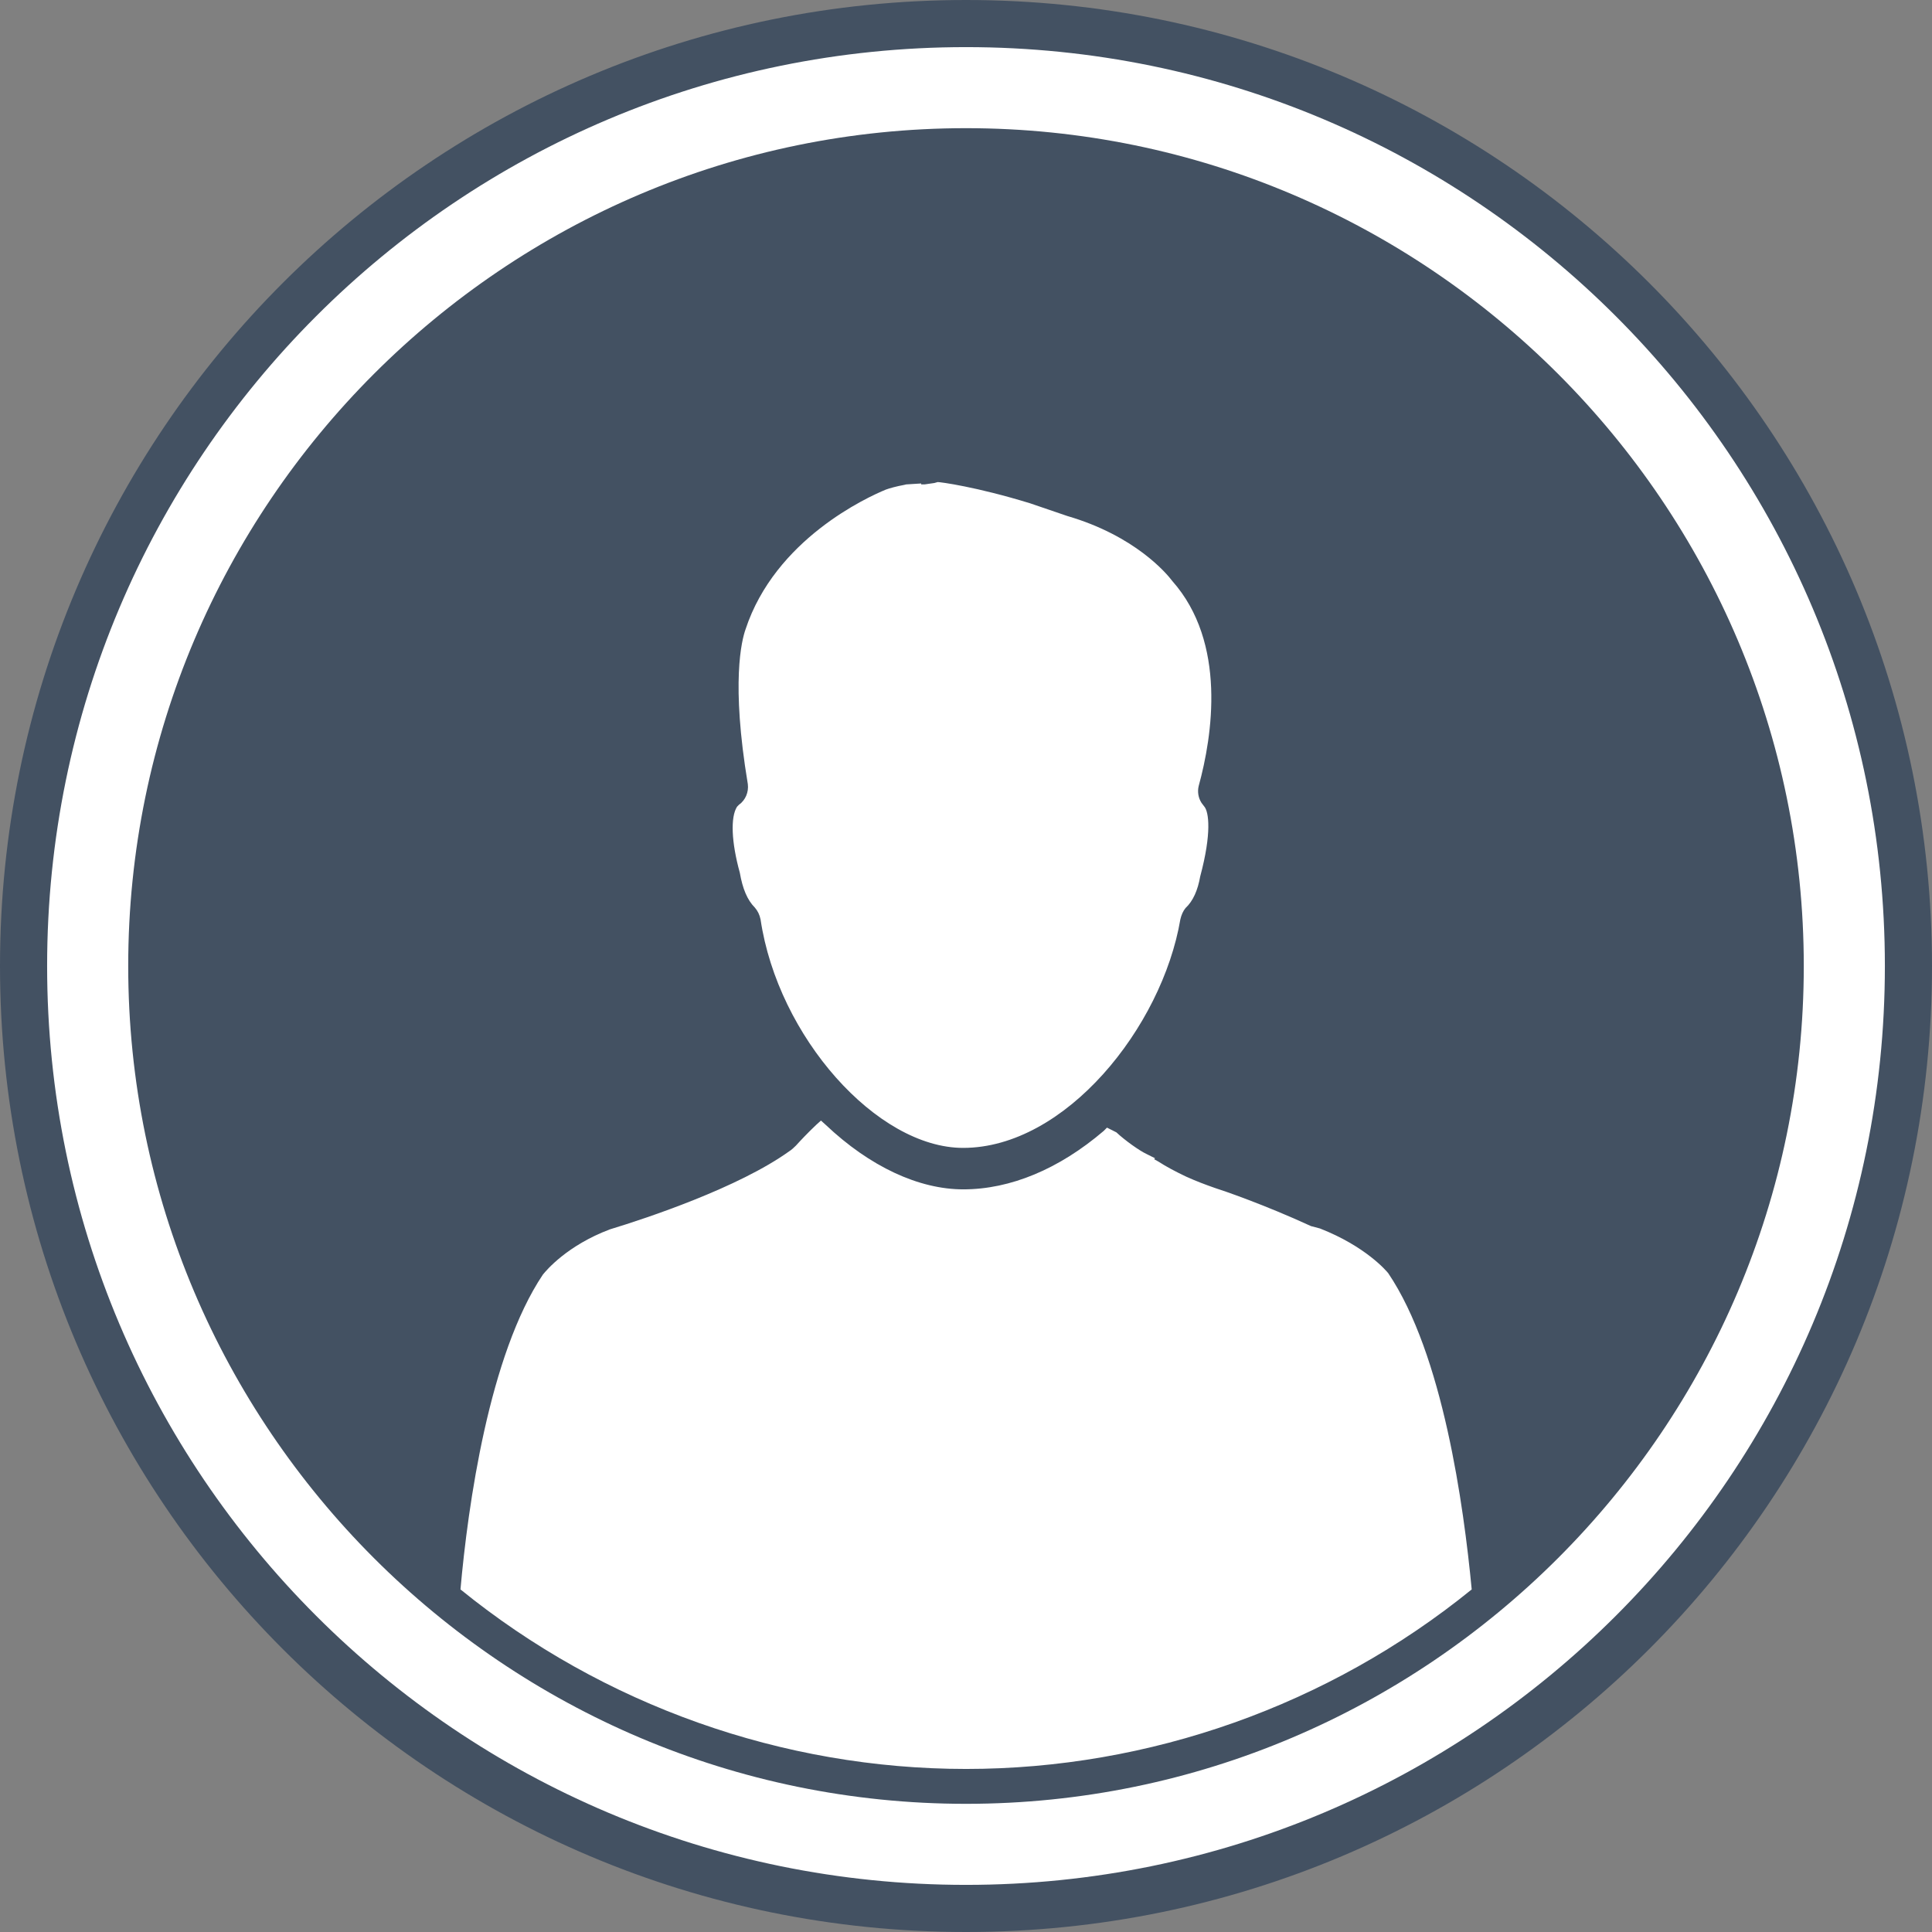 <?xml version="1.0" encoding="utf-8"?>
<!-- Generator: Adobe Illustrator 16.0.0, SVG Export Plug-In . SVG Version: 6.00 Build 0)  -->
<!DOCTYPE svg PUBLIC "-//W3C//DTD SVG 1.1//EN" "http://www.w3.org/Graphics/SVG/1.1/DTD/svg11.dtd">
<svg version="1.1" id="Layer_1" xmlns="http://www.w3.org/2000/svg" xmlns:xlink="http://www.w3.org/1999/xlink" x="0px" y="0px"
	 width="41px" height="41px" viewBox="0 0 41 41" enable-background="new 0 0 41 41" xml:space="preserve">
<rect x="0" y="0" width="41" height="41" fill="#808080" stroke="none"/>
<g>
	
		<path fill-rule="evenodd" clip-rule="evenodd" fill="#FFFFFF" stroke="#435162" stroke-linecap="round" stroke-linejoin="round" stroke-miterlimit="10" d="
		M0.5,20.5c0-11.05,8.95-20,20-20s20,8.95,20,20s-8.95,20-20,20S0.5,31.55,0.5,20.5z"/>
	<g>
		<path fill-rule="evenodd" clip-rule="evenodd" fill="#435162" d="M11.52,27.05c0.08-0.1,0.521-0.62,1.42-0.96
			c0.791-0.24,2.74-0.89,3.811-1.66c0.05-0.03,0.1-0.08,0.141-0.12c0.1-0.11,0.25-0.27,0.43-0.44l0.1-0.09l0.1,0.09
			c0.94,0.89,1.98,1.37,2.92,1.37c1,0,2.031-0.43,2.98-1.24l0.07-0.07l0.199,0.1c0.181,0.17,0.49,0.39,0.641,0.46l0.18,0.09
			l-0.02,0.02l0.09,0.05c0.17,0.11,0.359,0.21,0.59,0.32c0.221,0.1,0.41,0.17,0.609,0.24c0.16,0.05,1.041,0.35,2.041,0.81
			l0.189,0.05c0.971,0.38,1.41,0.9,1.45,0.95c1.16,1.72,1.601,4.93,1.771,6.71c-3.03,2.46-6.84,3.81-10.73,3.81
			s-7.7-1.35-10.73-3.81C9.93,31.95,10.38,28.75,11.52,27.05z M15.641,17.12l0.039-0.04c0.141-0.1,0.211-0.27,0.19-0.44
			c-0.36-2.16-0.13-3.05-0.05-3.28c0.63-1.92,2.59-2.81,2.979-2.97c0.08-0.03,0.229-0.07,0.39-0.1l0.041-0.01l0.319-0.02v0.02h0.07
			l0.21-0.03l0.07-0.02c0.06,0,0.82,0.1,1.959,0.45l0.791,0.27c1.439,0.42,2.109,1.22,2.229,1.38c1.16,1.31,0.851,3.29,0.56,4.35
			c-0.029,0.12-0.01,0.25,0.061,0.36l0.061,0.08c0.09,0.11,0.16,0.55-0.09,1.48c-0.051,0.29-0.15,0.52-0.311,0.67
			c-0.051,0.06-0.09,0.15-0.11,0.24c-0.39,2.29-2.44,4.85-4.61,4.85c-1.83,0-3.93-2.36-4.299-4.85c-0.021-0.1-0.061-0.18-0.121-0.25
			c-0.16-0.16-0.26-0.4-0.319-0.74C15.52,17.87,15.5,17.34,15.641,17.12z M20.5,2.72c-9.8,0-17.779,7.98-17.779,17.78
			S10.7,38.28,20.5,38.28S38.279,30.3,38.279,20.5S30.3,2.72,20.5,2.72z"/>
	</g>
</g>
</svg>

